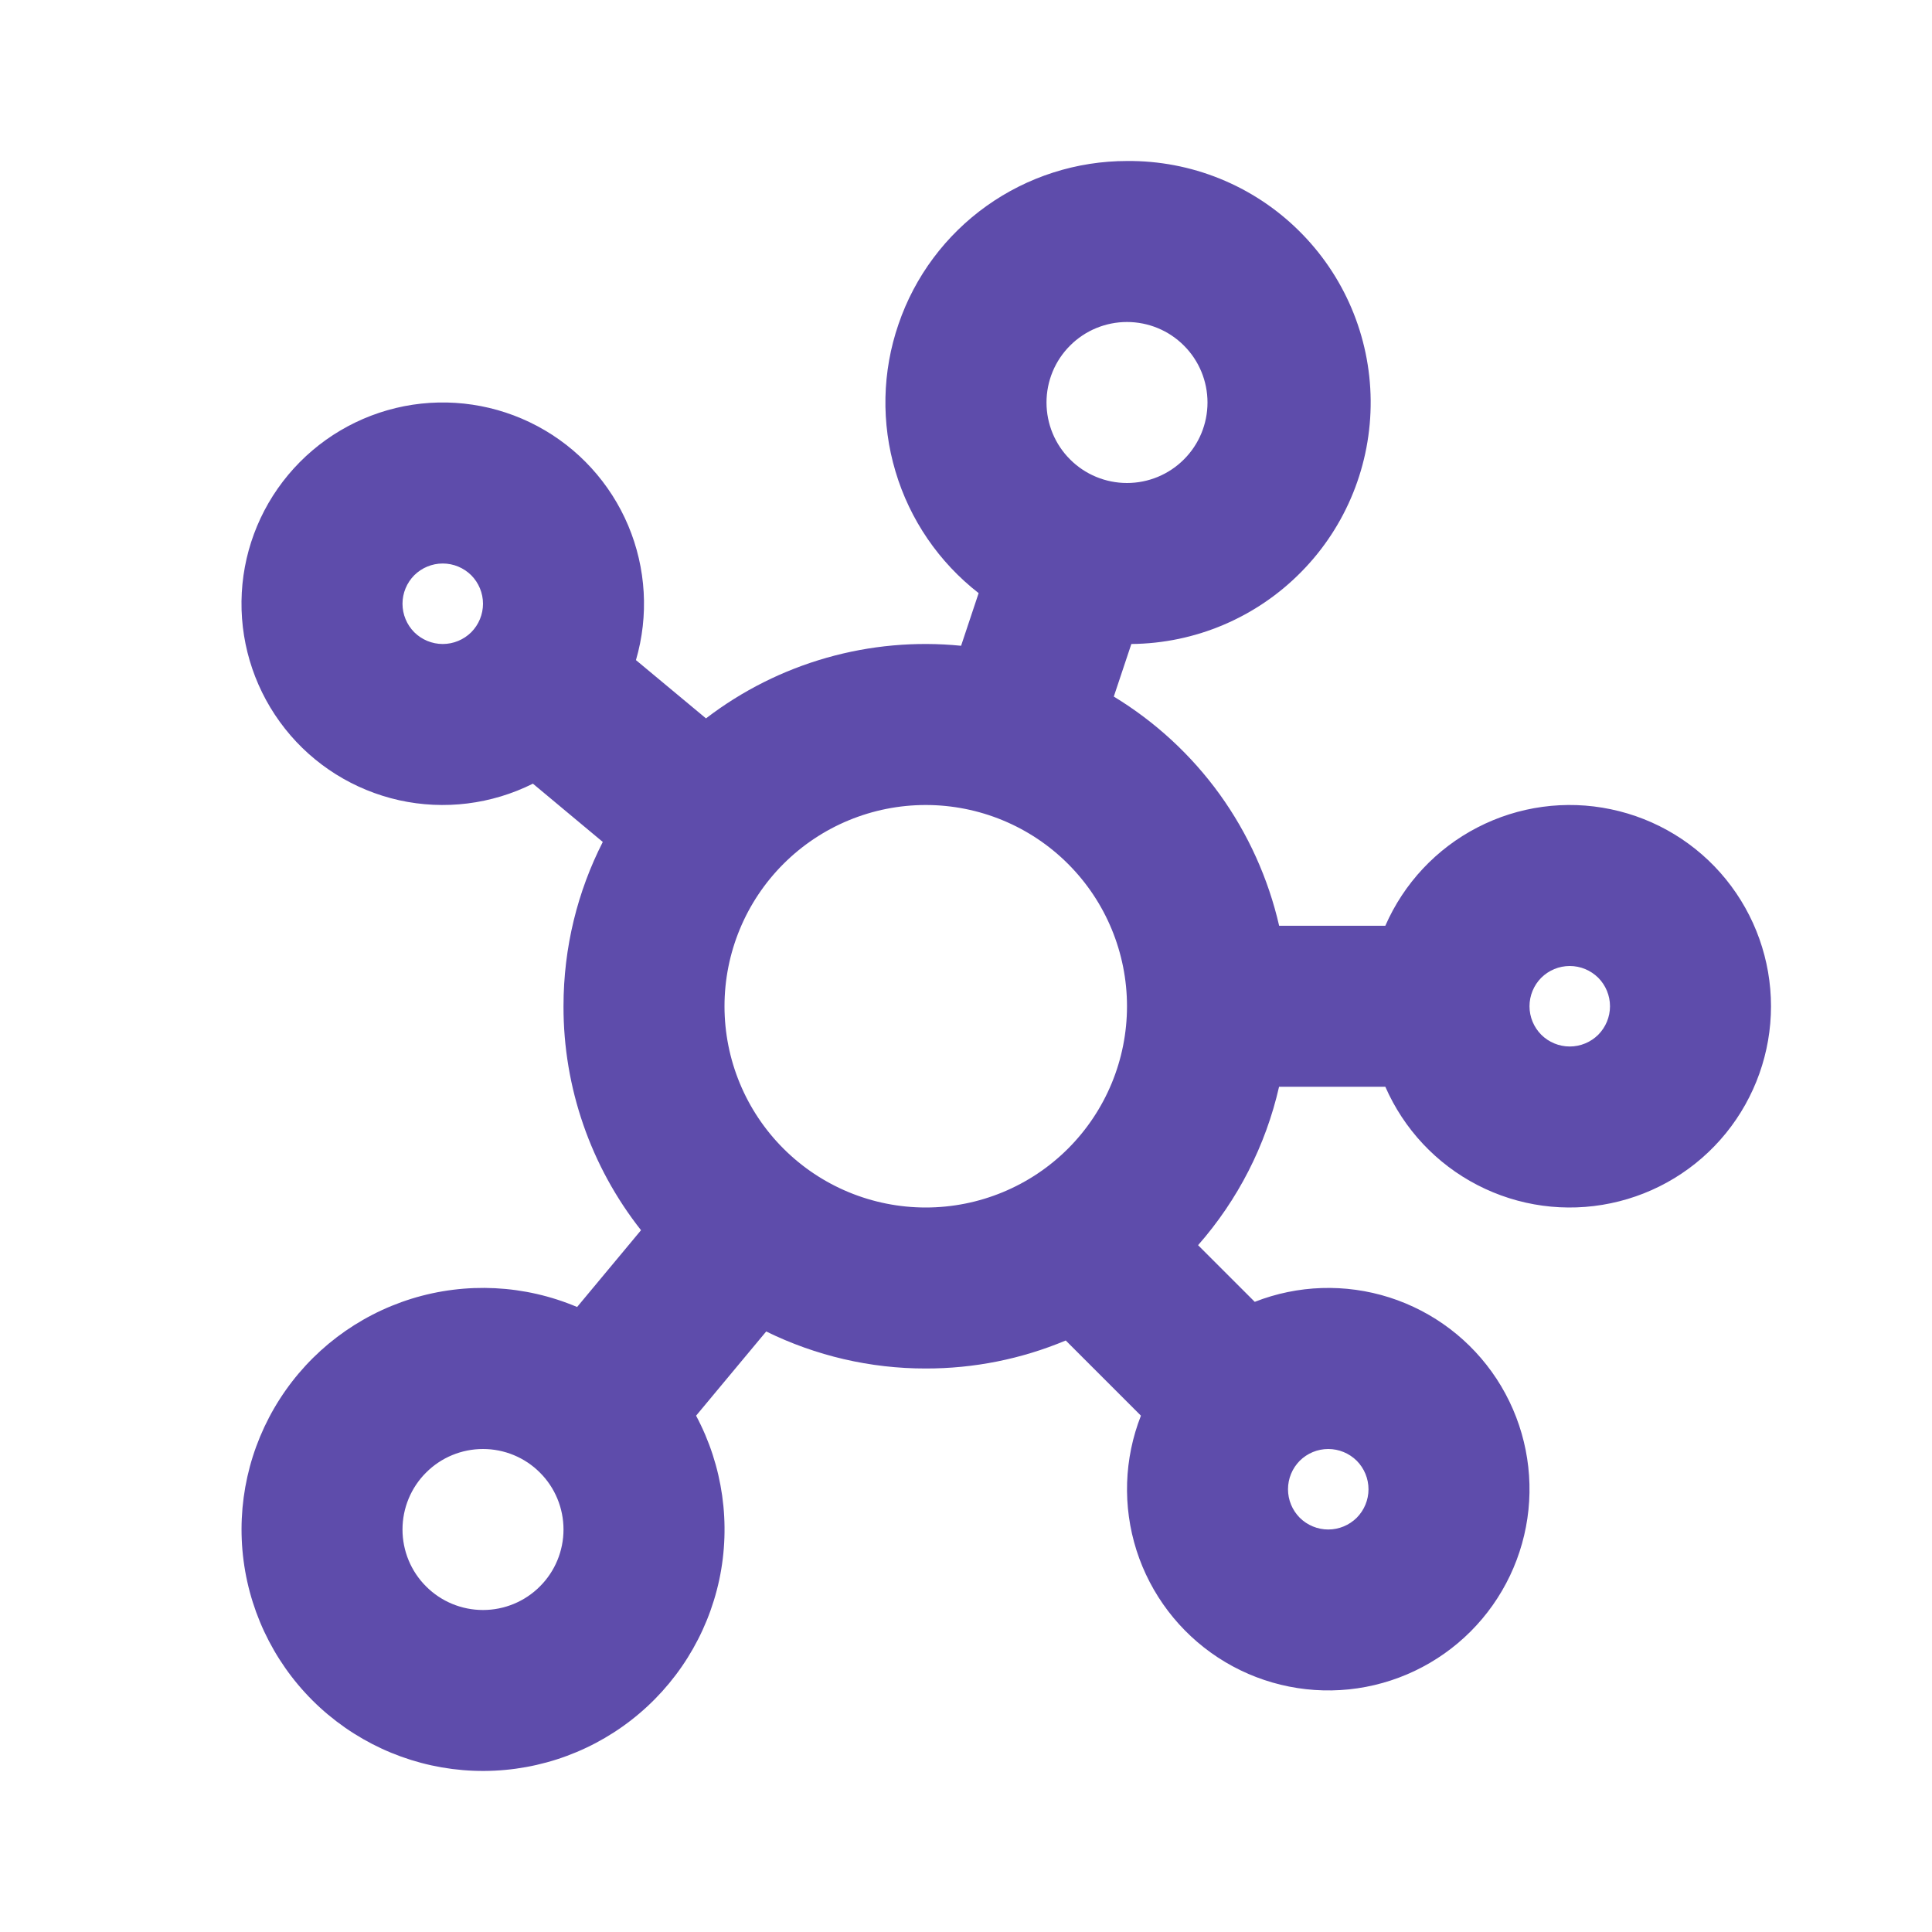 <svg width="24" height="24" viewBox="0 0 24 24" fill="none" xmlns="http://www.w3.org/2000/svg">
<path fill-rule="evenodd" clip-rule="evenodd" d="M14 2C14.796 1.993 15.562 2.302 16.129 2.86C16.697 3.417 17.02 4.177 17.027 4.973C17.034 5.769 16.725 6.535 16.167 7.102C15.61 7.67 14.85 7.993 14.054 8L13.836 8.653C14.351 8.966 14.799 9.379 15.152 9.868C15.504 10.357 15.755 10.912 15.89 11.5H17.209C17.439 10.974 17.843 10.542 18.353 10.279C18.863 10.015 19.449 9.935 20.011 10.053C20.573 10.17 21.078 10.477 21.44 10.923C21.802 11.369 22 11.926 22 12.5C22 13.074 21.802 13.631 21.44 14.077C21.078 14.523 20.573 14.83 20.011 14.947C19.449 15.065 18.863 14.985 18.353 14.721C17.843 14.458 17.439 14.026 17.209 13.5H15.889C15.723 14.23 15.377 14.906 14.883 15.468L15.587 16.172C16.122 15.962 16.712 15.943 17.259 16.117C17.807 16.292 18.277 16.649 18.592 17.13C18.906 17.61 19.046 18.185 18.987 18.756C18.928 19.327 18.674 19.861 18.268 20.267C17.862 20.673 17.328 20.927 16.757 20.986C16.186 21.045 15.611 20.905 15.131 20.591C14.65 20.276 14.293 19.806 14.118 19.259C13.944 18.711 13.963 18.121 14.173 17.586L13.239 16.652C12.688 16.883 12.097 17.001 11.5 17C10.813 17.001 10.135 16.843 9.518 16.54L8.647 17.586C8.98 18.21 9.082 18.932 8.935 19.624C8.787 20.316 8.4 20.934 7.841 21.368C7.283 21.802 6.588 22.025 5.881 21.997C5.174 21.969 4.5 21.691 3.977 21.214C3.455 20.737 3.118 20.09 3.026 19.389C2.934 18.687 3.093 17.976 3.475 17.38C3.857 16.784 4.437 16.343 5.113 16.133C5.789 15.924 6.517 15.96 7.169 16.236L7.963 15.282C7.338 14.49 6.998 13.509 7 12.5C7 11.765 7.176 11.072 7.488 10.459L6.62 9.735C6.106 9.992 5.52 10.065 4.959 9.941C4.398 9.816 3.897 9.503 3.541 9.053C3.184 8.602 2.993 8.043 3 7.469C3.007 6.894 3.212 6.34 3.58 5.899C3.948 5.458 4.456 5.157 5.02 5.046C5.584 4.936 6.168 5.023 6.675 5.293C7.182 5.563 7.581 6 7.804 6.529C8.027 7.059 8.061 7.649 7.9 8.2L8.77 8.924C9.673 8.232 10.806 7.909 11.939 8.022L12.157 7.368C11.664 6.984 11.302 6.456 11.124 5.856C10.945 5.257 10.958 4.617 11.162 4.026C11.364 3.434 11.747 2.921 12.256 2.558C12.765 2.195 13.375 2 14 2ZM6 18C5.735 18 5.48 18.105 5.293 18.293C5.105 18.48 5 18.735 5 19C5 19.265 5.105 19.52 5.293 19.707C5.48 19.895 5.735 20 6 20C6.265 20 6.52 19.895 6.707 19.707C6.895 19.52 7 19.265 7 19C7 18.735 6.895 18.48 6.707 18.293C6.52 18.105 6.265 18 6 18ZM16.5 18C16.367 18 16.24 18.053 16.146 18.146C16.053 18.24 16 18.367 16 18.5C16 18.633 16.053 18.76 16.146 18.854C16.24 18.947 16.367 19 16.5 19C16.633 19 16.76 18.947 16.854 18.854C16.947 18.76 17 18.633 17 18.5C17 18.367 16.947 18.24 16.854 18.146C16.76 18.053 16.633 18 16.5 18ZM11.5 10C10.837 10 10.201 10.263 9.732 10.732C9.263 11.201 9 11.837 9 12.5C9 13.163 9.263 13.799 9.732 14.268C10.201 14.737 10.837 15 11.5 15C12.163 15 12.799 14.737 13.268 14.268C13.737 13.799 14 13.163 14 12.5C14 11.837 13.737 11.201 13.268 10.732C12.799 10.263 12.163 10 11.5 10ZM19.5 12C19.367 12 19.24 12.053 19.146 12.146C19.053 12.24 19 12.367 19 12.5C19 12.633 19.053 12.76 19.146 12.854C19.24 12.947 19.367 13 19.5 13C19.633 13 19.76 12.947 19.854 12.854C19.947 12.76 20 12.633 20 12.5C20 12.367 19.947 12.24 19.854 12.146C19.76 12.053 19.633 12 19.5 12ZM5.5 7C5.367 7 5.24 7.053 5.146 7.146C5.053 7.24 5 7.367 5 7.5C5 7.633 5.053 7.76 5.146 7.854C5.24 7.947 5.367 8 5.5 8C5.633 8 5.76 7.947 5.854 7.854C5.947 7.76 6 7.633 6 7.5C6 7.367 5.947 7.24 5.854 7.146C5.76 7.053 5.633 7 5.5 7ZM14 4C13.735 4 13.48 4.105 13.293 4.293C13.105 4.48 13 4.735 13 5C13 5.265 13.105 5.52 13.293 5.707C13.48 5.895 13.735 6 14 6C14.265 6 14.52 5.895 14.707 5.707C14.895 5.52 15 5.265 15 5C15 4.735 14.895 4.48 14.707 4.293C14.52 4.105 14.265 4 14 4Z" fill="#5E4CAB"/>
</svg>
